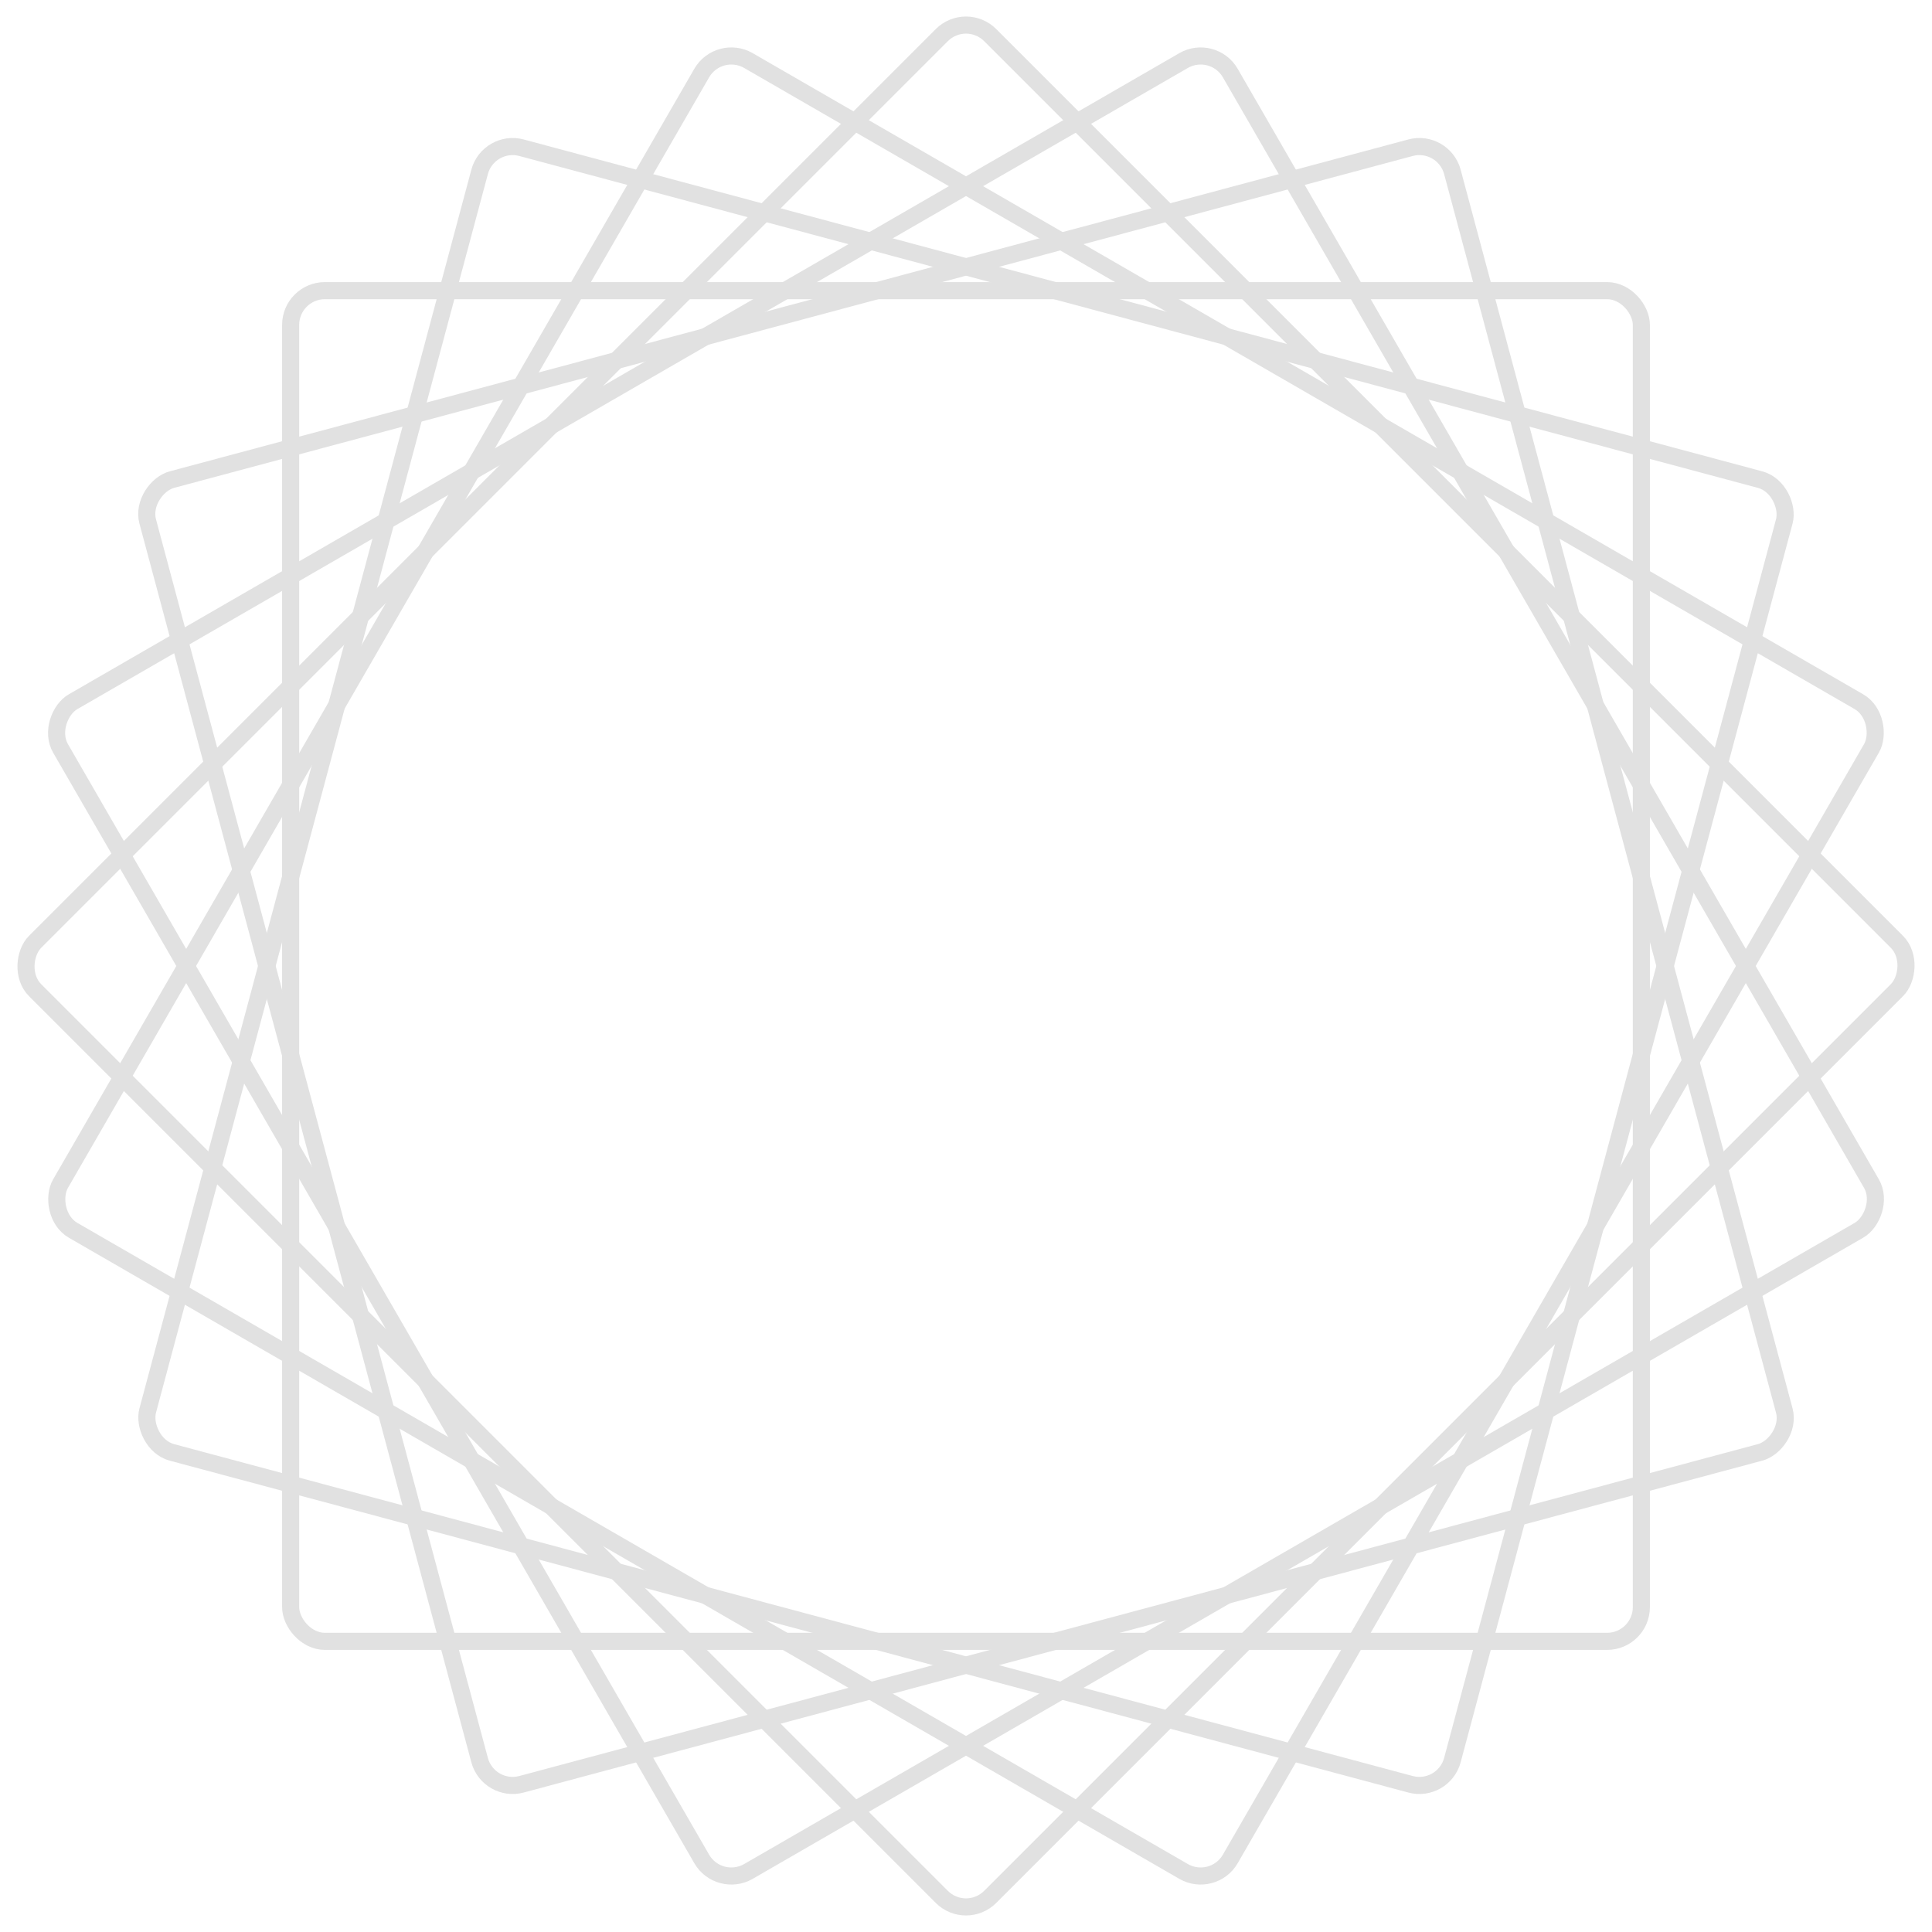 <?xml version="1.0" encoding="UTF-8"?>
<svg width="113px" height="113px" viewBox="0 0 113 113" version="1.1" xmlns="http://www.w3.org/2000/svg" xmlns:xlink="http://www.w3.org/1999/xlink">
    <!-- Generator: Sketch 41.1 (35376) - http://www.bohemiancoding.com/sketch -->
    <title>heading_accent_dark</title>
    <desc>Created with Sketch.</desc>
    <defs></defs>
    <g id="Page-1" stroke="none" stroke-width="1" fill="none" fill-rule="evenodd">
        <g id="heading_accent_dark" stroke="#E1E1E1">
            <g id="Page-1">
                <g id="heading_accent_dark">
                    <g id="Rectangle-Clipped" transform="translate(17, 17)">
                        <g id="Rectangle">
                            <rect id="path-1" x="0" y="0" width="79" height="79" rx="2"></rect>
                        </g>
                    </g>
                    <g id="Rectangle-Clipped" transform="translate(8, 8)">
                        <g id="Rectangle" transform="translate(48.5, 48.5) rotate(15) translate(-48.5, -48.5) translate(9, 9)">
                            <rect id="path-3" x="0" y="0" width="79" height="79" rx="2"></rect>
                        </g>
                    </g>
                    <g id="Rectangle-Clipped" transform="translate(2, 2)">
                        <g id="Rectangle" transform="translate(54.5, 54.5) rotate(30) translate(-54.5, -54.5) translate(15, 15)">
                            <rect id="path-5" x="0" y="0" width="79" height="79" rx="2"></rect>
                        </g>
                    </g>
                    <g id="Rectangle-Clipped">
                        <g id="Rectangle" transform="translate(56.5, 56.5) rotate(45) translate(-56.5, -56.5) translate(17, 17)">
                            <rect id="path-7" x="0" y="0" width="79" height="79" rx="2"></rect>
                        </g>
                    </g>
                    <g id="Rectangle-Clipped" transform="translate(2, 2)">
                        <g id="Rectangle" transform="translate(54.5, 54.5) rotate(60) translate(-54.5, -54.5) translate(15, 15)">
                            <rect id="path-9" x="0" y="-2.13162821e-14" width="79" height="79" rx="2"></rect>
                        </g>
                    </g>
                    <g id="Rectangle-Clipped" transform="translate(8, 8)">
                        <g id="Rectangle" transform="translate(48.5, 48.5) rotate(75) translate(-48.5, -48.5) translate(9, 9)">
                            <rect id="path-11" x="0" y="0" width="79" height="79" rx="2"></rect>
                        </g>
                    </g>
                </g>
            </g>
        </g>
    </g>
</svg>
